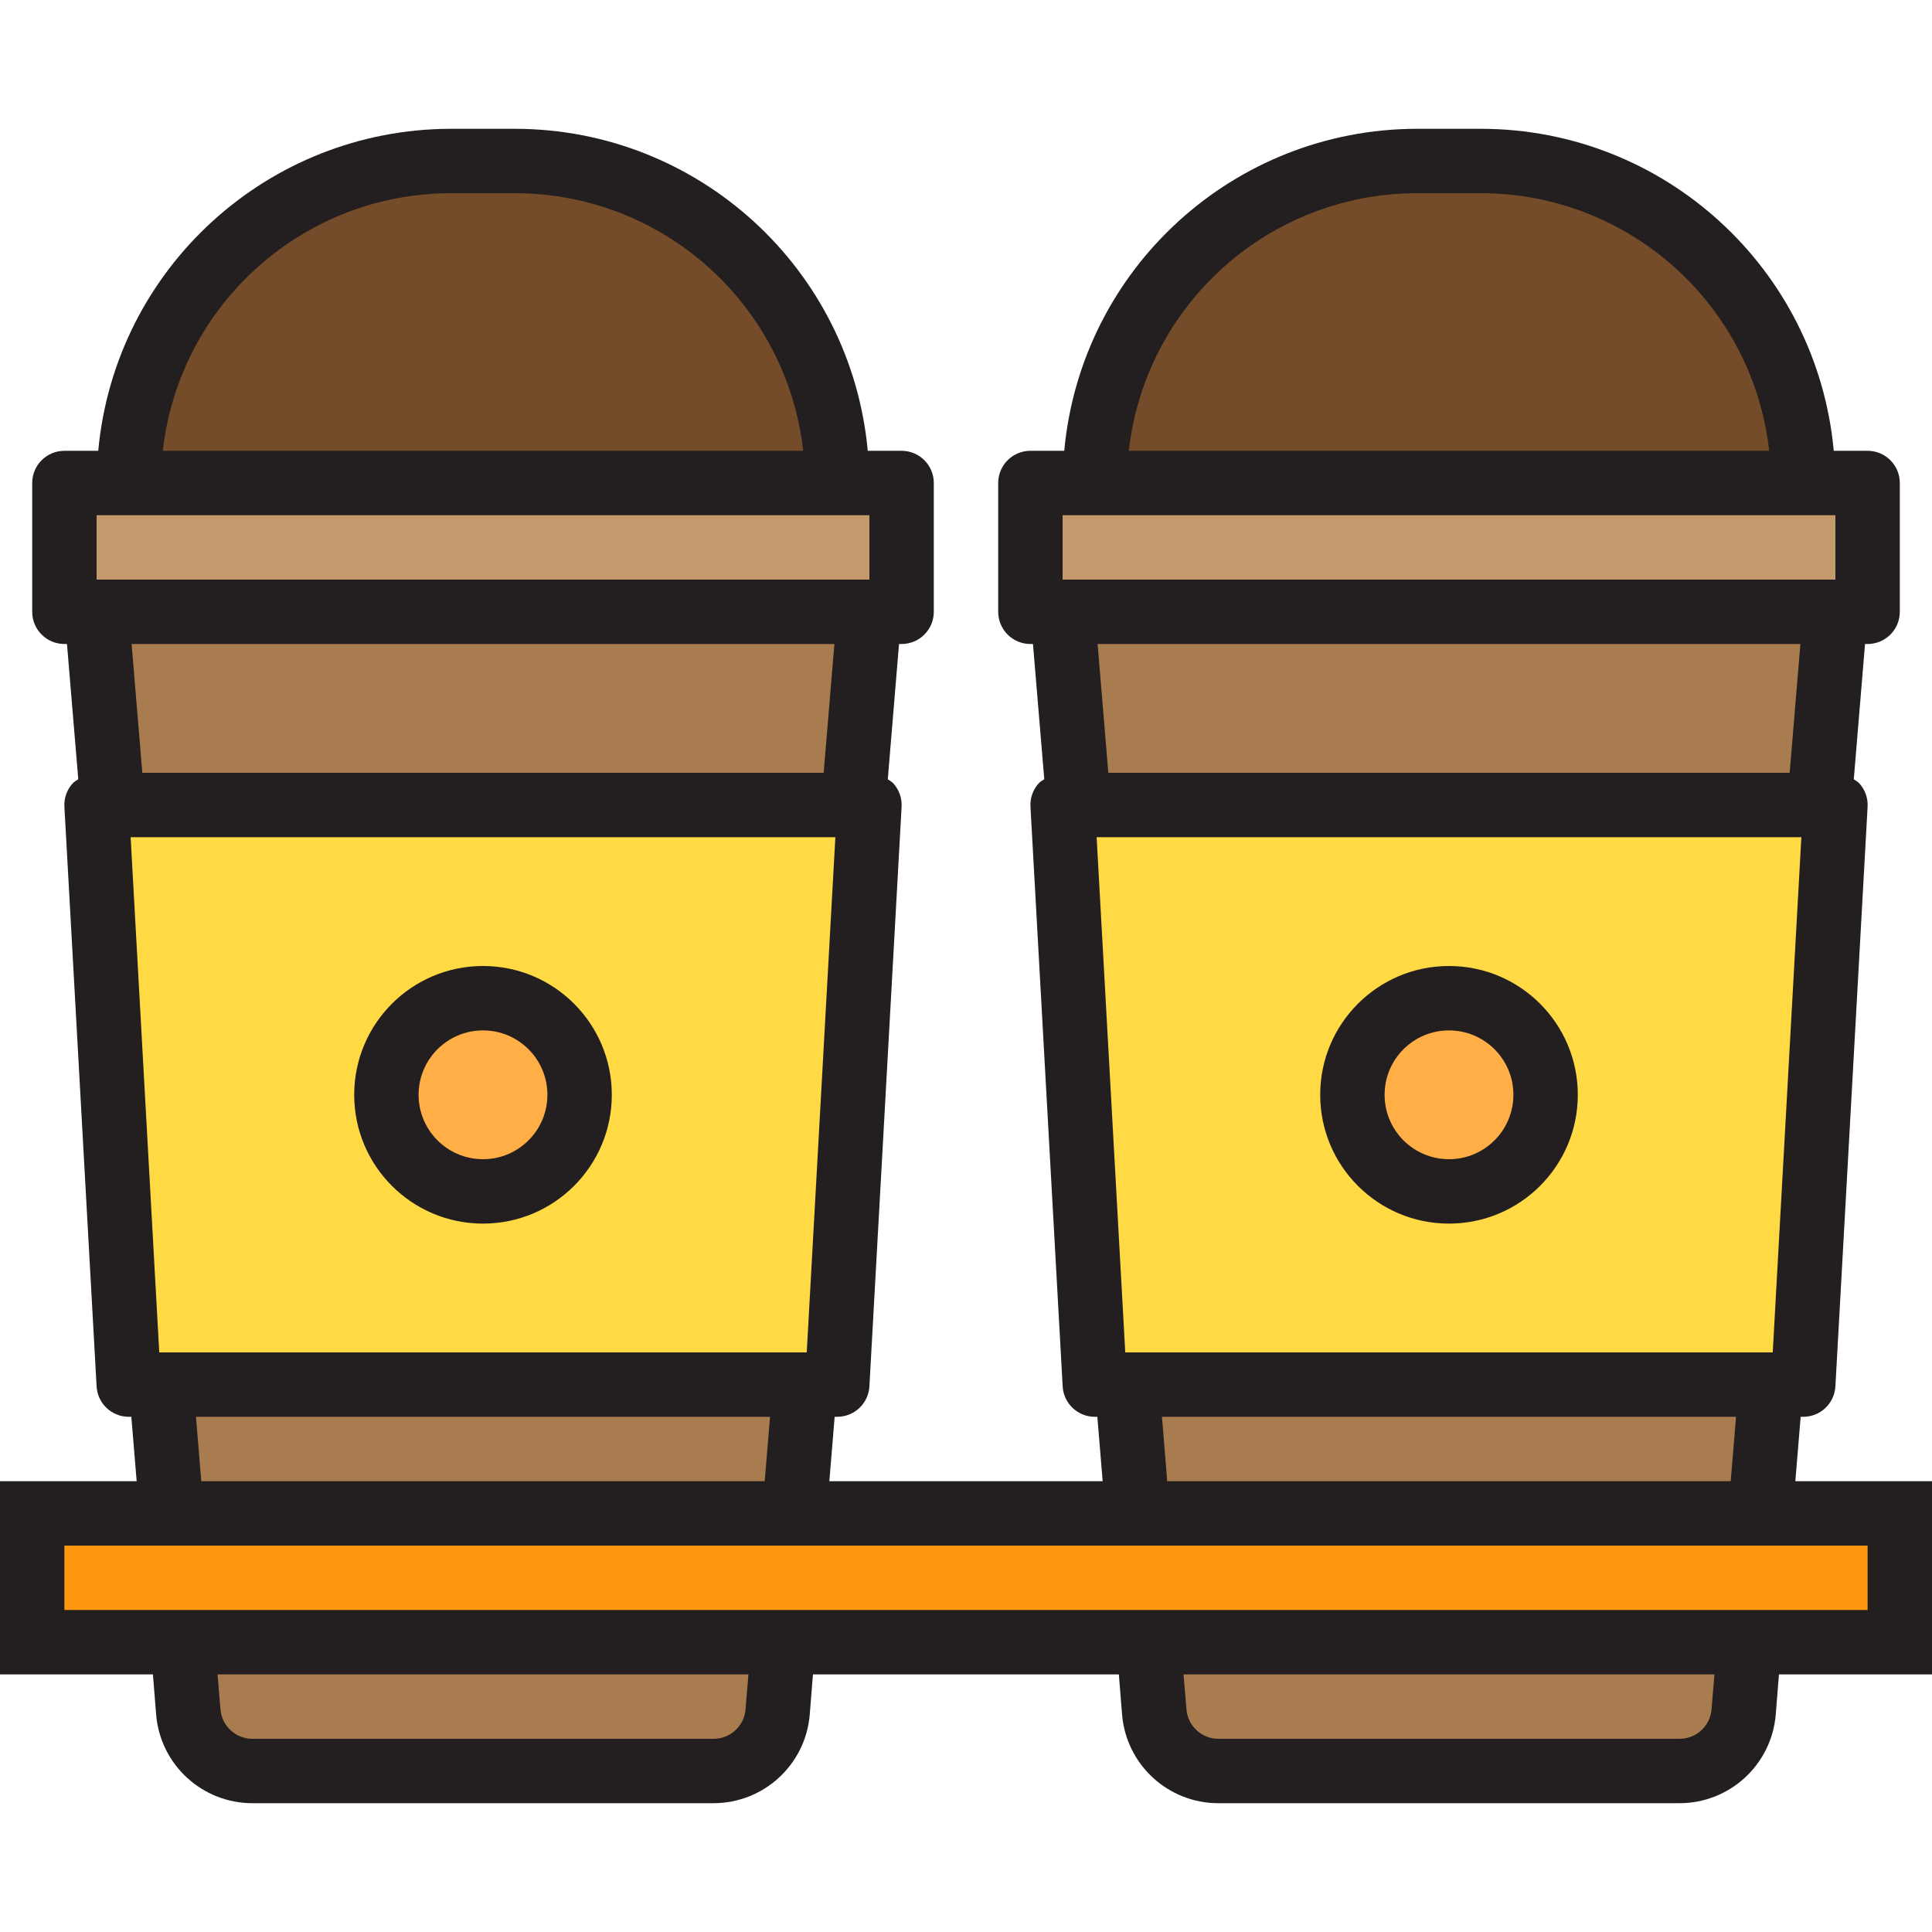 <?xml version="1.0" encoding="iso-8859-1"?>
<!-- Generator: Adobe Illustrator 19.0.0, SVG Export Plug-In . SVG Version: 6.00 Build 0)  -->
<svg version="1.1" id="Capa_1" xmlns="http://www.w3.org/2000/svg" xmlns:xlink="http://www.w3.org/1999/xlink" x="0px" y="0px"
	 viewBox="0 0 480 480" style="enable-background:new 0 0 480 480;" xml:space="preserve">
<path style="fill:#C49A6C;" d="M464,152v-32h-16H272h-16v32h8h192H464z"/>
<g>
	<path style="fill:#A97C50;" d="M46.8,425.36c0.683,8.282,7.61,14.651,15.92,14.64h114.56c8.31,0.011,15.237-6.358,15.92-14.64
		l1.44-17.36H45.36L46.8,425.36z"/>
	<path style="fill:#A97C50;" d="M200,344H40l2.64,32h154.72L200,344z"/>
</g>
<path style="fill:#FF9811;" d="M282.64,376h-85.28H42.64H8v32h37.36h149.28h90.72h149.28H472v-32h-34.64H282.64z"/>
<path style="fill:#FFDA44;" d="M208,344l8-144H24l8,144H208z M120,296c-13.255,0-24-10.745-24-24s10.745-24,24-24s24,10.745,24,24
	S133.255,296,120,296z"/>
<circle style="fill:#FFAF46;" cx="120" cy="272" r="24"/>
<g>
	<path style="fill:#A97C50;" d="M286.8,425.36c0.683,8.282,7.61,14.652,15.92,14.64h114.56c8.31,0.012,15.237-6.358,15.92-14.64
		l1.44-17.36H285.36L286.8,425.36z"/>
	<path style="fill:#A97C50;" d="M440,344H280l2.64,32h154.72L440,344z"/>
	<path style="fill:#A97C50;" d="M456,152H264l4,48h184L456,152z"/>
</g>
<path style="fill:#FFDA44;" d="M448,344l8-144H264l8,144H448z M360,296c-13.255,0-24-10.745-24-24s10.745-24,24-24s24,10.745,24,24
	S373.255,296,360,296z"/>
<circle style="fill:#FFAF46;" cx="360" cy="272" r="24"/>
<path style="fill:#754C29;" d="M368,40h-16c-44.183,0-80,35.817-80,80h176C448,75.817,412.183,40,368,40z"/>
<path style="fill:#C49A6C;" d="M224,152v-32h-16H32H16v32h8h192H224z"/>
<path style="fill:#A97C50;" d="M216,152H24l4,48h184L216,152z"/>
<path style="fill:#754C29;" d="M128,40h-16c-44.183,0-80,35.817-80,80h176C208,75.817,172.183,40,128,40z"/>
<g>
	<path style="fill:#231F20;" d="M480,368h-33.952l1.32-16H448c4.249,0.007,7.762-3.31,8-7.552l8-144
		c0.125-2.195-0.659-4.345-2.168-5.944c-0.393-0.332-0.816-0.627-1.264-0.88L463.36,160H464c4.418,0,8-3.582,8-8v-32
		c0-4.418-3.582-8-8-8h-8.408C451.421,66.722,413.47,32.06,368,32h-16c-45.47,0.06-83.421,34.722-87.592,80H256
		c-4.418,0-8,3.582-8,8v32c0,4.418,3.582,8,8,8h0.64l2.808,33.6c-0.448,0.253-0.871,0.548-1.264,0.88
		c-1.509,1.599-2.293,3.749-2.168,5.944l8,144c0.225,4.246,3.732,7.573,7.984,7.576h0.632l1.32,16h-67.904l1.32-16H208
		c4.249,0.007,7.762-3.31,8-7.552l8-144c0.125-2.195-0.659-4.345-2.168-5.944c-0.393-0.332-0.816-0.627-1.264-0.88L223.36,160H224
		c4.418,0,8-3.582,8-8v-32c0-4.418-3.582-8-8-8h-8.408C211.421,66.722,173.47,32.06,128,32h-16c-45.47,0.06-83.421,34.722-87.592,80
		H16c-4.418,0-8,3.582-8,8v32c0,4.418,3.582,8,8,8h0.64l2.808,33.6c-0.448,0.253-0.871,0.548-1.264,0.88
		c-1.521,1.602-2.311,3.762-2.184,5.968l8,144c0.238,4.242,3.751,7.559,8,7.552h0.632l1.32,16H0v48h37.992l0.8,9.984
		C39.824,438.431,50.23,448.005,62.72,448h114.56c12.466-0.01,22.849-9.562,23.896-21.984l0.8-10.016h76l0.8,9.984
		c1.033,12.453,11.448,22.03,23.944,22.016h114.56c12.466-0.01,22.849-9.562,23.896-21.984l0.8-10.016H480L480,368z M279.568,336
		l-7.112-128h175.088l-7.112,128H279.568z M352,48h16c36.651,0.045,67.436,27.581,71.552,64H280.448
		C284.564,75.581,315.349,48.045,352,48z M264,128h192v16H264V128z M447.304,160l-2.664,32H275.36l-2.664-32H447.304z M288.688,352
		h142.624l-1.32,16h-140L288.688,352z M39.568,336l-7.112-128h175.088l-7.112,128H39.568z M112,48h16
		c36.651,0.045,67.436,27.581,71.552,64H40.448C44.564,75.581,75.349,48.045,112,48z M24,128h192v16H24V128z M207.304,160l-2.664,32
		H35.36l-2.664-32H207.304z M48.688,352h142.624l-1.32,16H50.008L48.688,352z M185.224,424.736
		c-0.358,4.118-3.811,7.275-7.944,7.264H62.72c-4.148,0.01-7.606-3.17-7.944-7.304L54.048,416h131.904L185.224,424.736z
		 M425.224,424.736c-0.358,4.118-3.811,7.275-7.944,7.264H302.72c-4.148,0.01-7.606-3.17-7.944-7.304L294.048,416h131.904
		L425.224,424.736z M464,400H16v-16h448V400z"/>
	<path style="fill:#231F20;" d="M120,240c-17.673,0-32,14.327-32,32s14.327,32,32,32s32-14.327,32-32S137.673,240,120,240z M120,288
		c-8.837,0-16-7.163-16-16s7.163-16,16-16c8.837,0,16,7.163,16,16S128.837,288,120,288z"/>
	<path style="fill:#231F20;" d="M360,240c-17.673,0-32,14.327-32,32s14.327,32,32,32s32-14.327,32-32S377.673,240,360,240z M360,288
		c-8.837,0-16-7.163-16-16s7.163-16,16-16s16,7.163,16,16S368.837,288,360,288z"/>
</g>
<g>
</g>
<g>
</g>
<g>
</g>
<g>
</g>
<g>
</g>
<g>
</g>
<g>
</g>
<g>
</g>
<g>
</g>
<g>
</g>
<g>
</g>
<g>
</g>
<g>
</g>
<g>
</g>
<g>
</g>
</svg>
